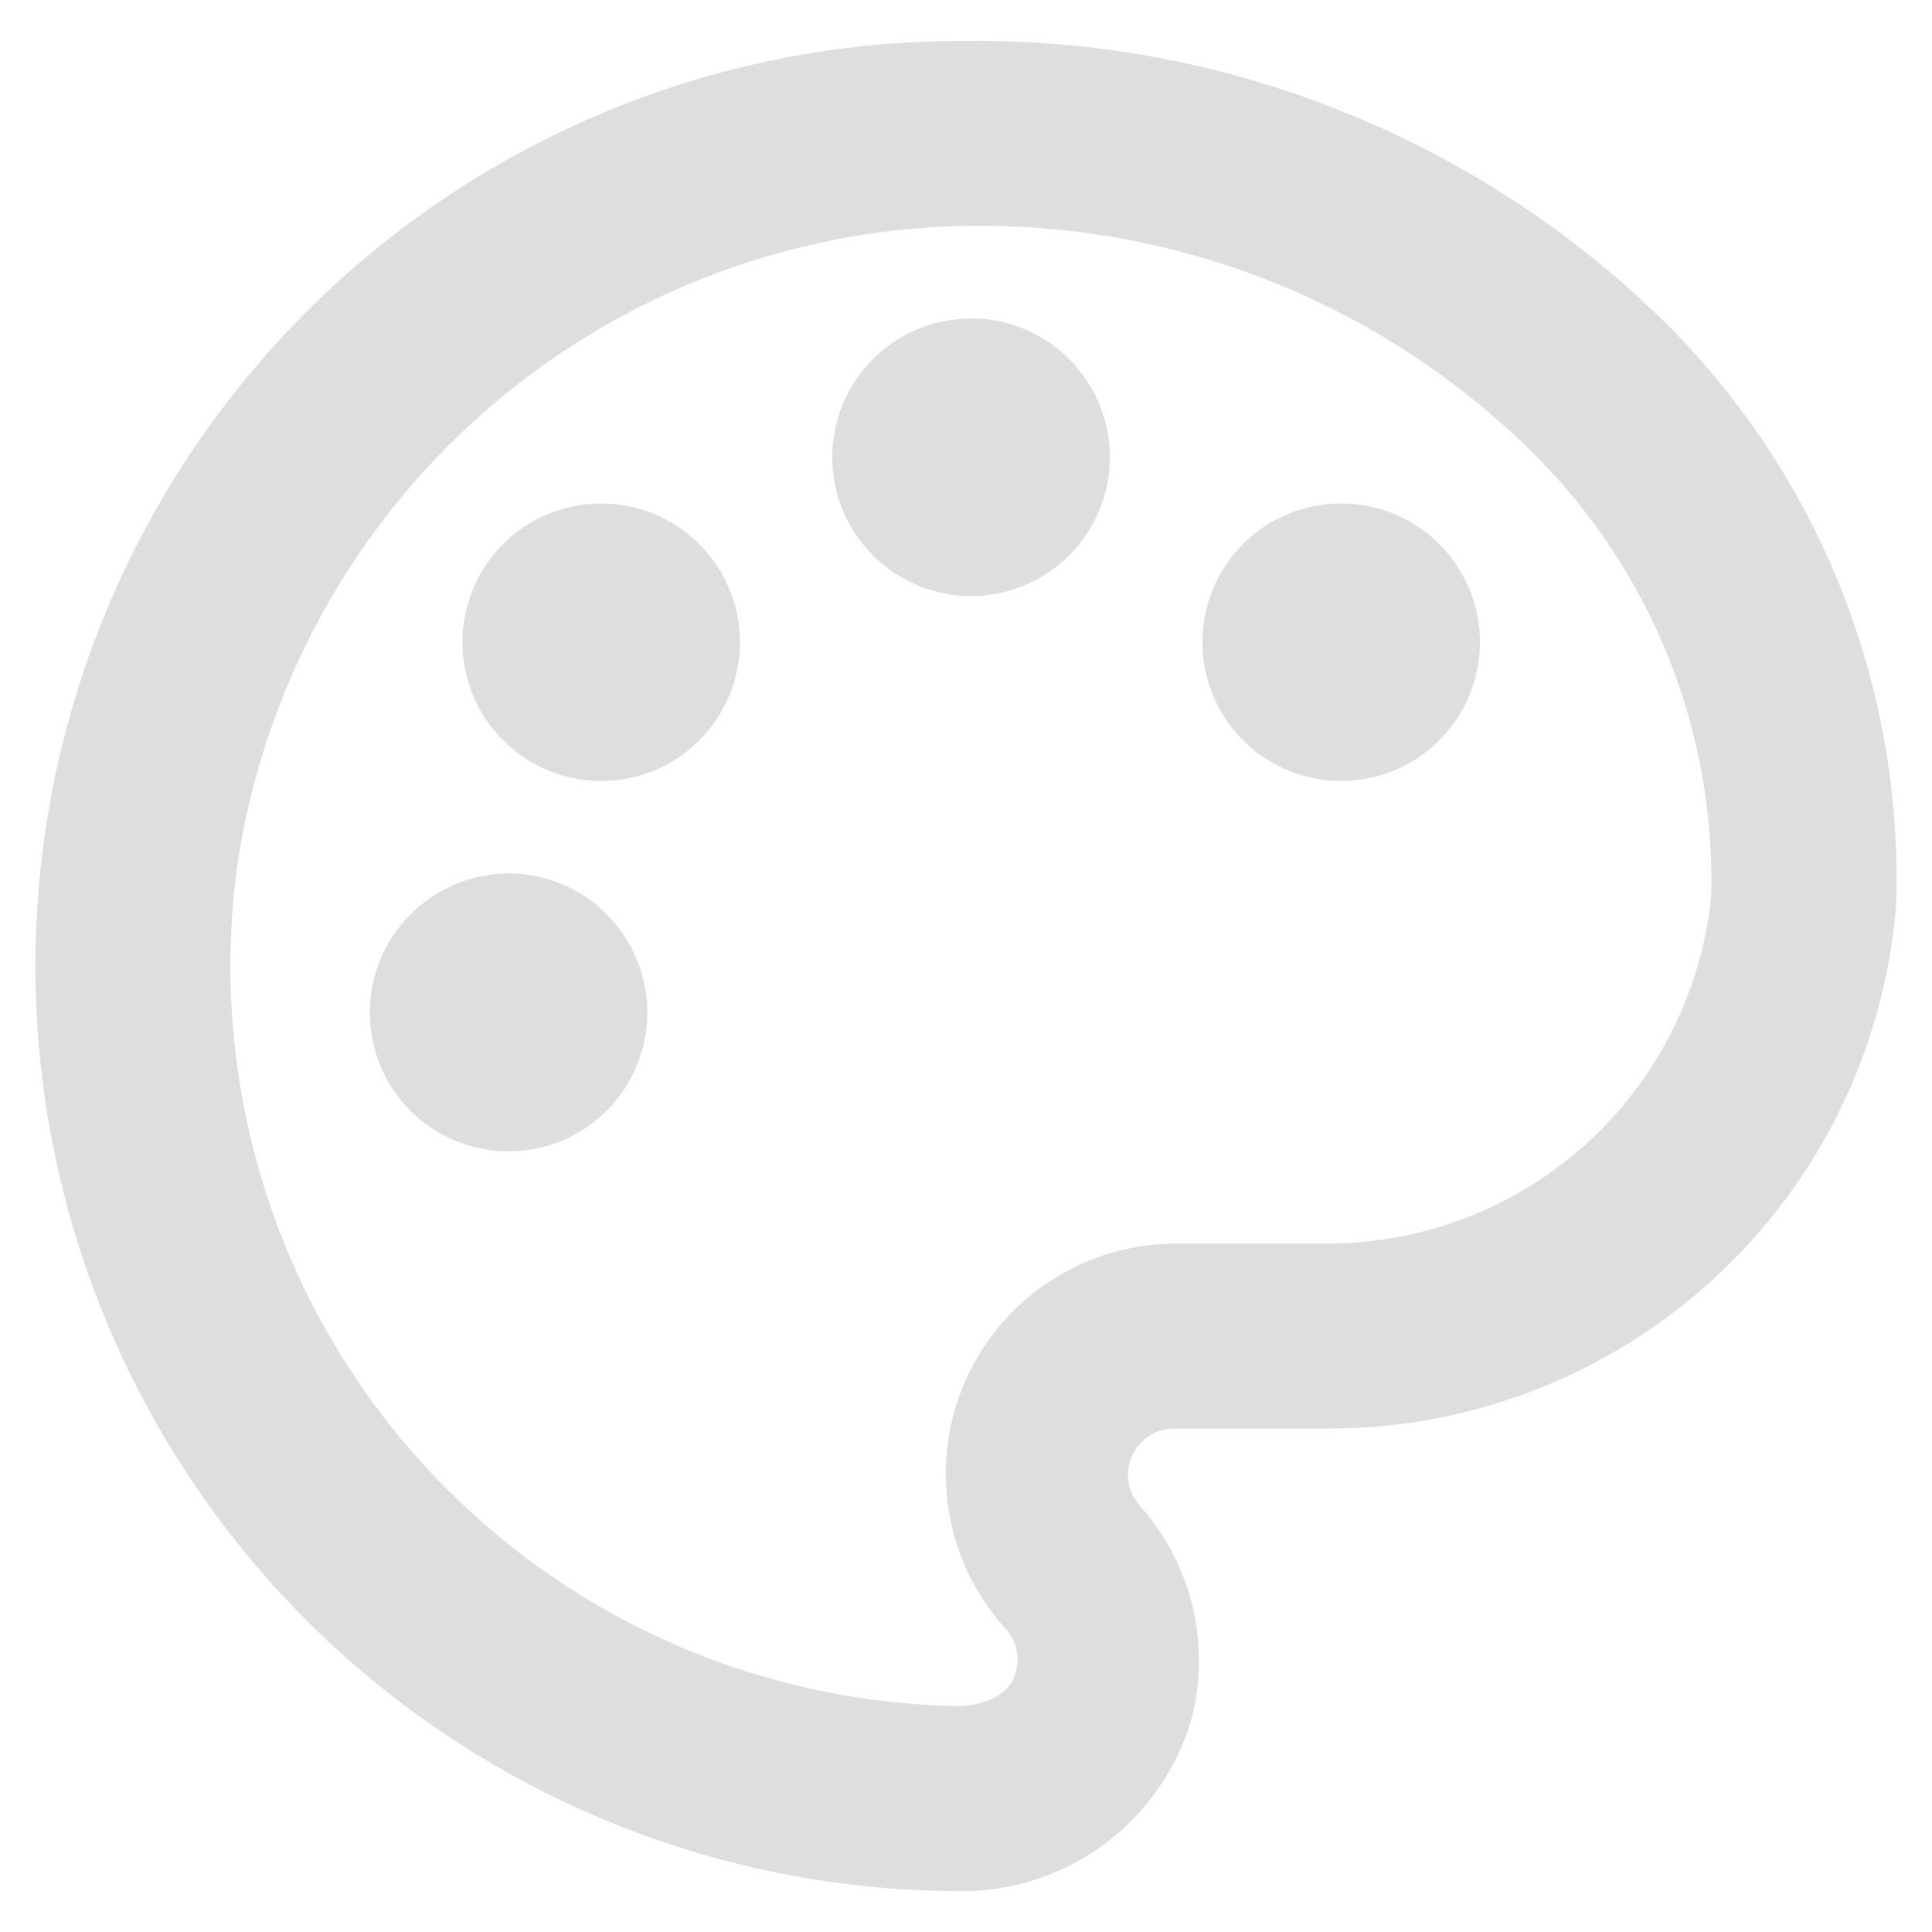<svg width="24" height="24" viewBox="0 0 24 24" fill="none" xmlns="http://www.w3.org/2000/svg">
<path fill-rule="evenodd" clip-rule="evenodd" d="M20.728 4.048C19.576 2.904 18.207 2.002 16.701 1.394C15.195 0.786 13.584 0.485 11.96 0.509C8.912 0.501 5.987 1.705 3.826 3.854C1.666 6.004 0.448 8.924 0.44 11.972C0.432 15.019 1.636 17.945 3.785 20.106C5.935 22.266 8.855 23.484 11.903 23.492C12.559 23.503 13.201 23.296 13.727 22.903C14.254 22.51 14.634 21.953 14.81 21.32C14.922 20.863 14.921 20.385 14.807 19.929C14.693 19.472 14.469 19.051 14.155 18.7C14.082 18.617 14.035 18.516 14.019 18.407C14.002 18.298 14.017 18.187 14.062 18.087C14.107 17.986 14.179 17.901 14.271 17.84C14.363 17.78 14.47 17.747 14.58 17.746H16.476C18.261 17.755 19.983 17.087 21.296 15.879C22.608 14.67 23.416 13.01 23.555 11.23C23.598 9.904 23.369 8.583 22.883 7.348C22.397 6.113 21.663 4.99 20.728 4.048ZM16.522 15.448H14.626C14.072 15.445 13.53 15.602 13.064 15.902C12.598 16.201 12.229 16.629 12.001 17.134C11.774 17.639 11.698 18.198 11.782 18.746C11.867 19.293 12.108 19.804 12.477 20.217C12.549 20.289 12.6 20.38 12.624 20.479C12.649 20.578 12.645 20.682 12.615 20.78C12.558 21.021 12.293 21.171 11.937 21.194C10.632 21.177 9.346 20.882 8.163 20.33C6.981 19.777 5.929 18.979 5.079 17.989C4.229 16.999 3.6 15.839 3.233 14.586C2.866 13.334 2.77 12.017 2.951 10.725C3.279 8.553 4.364 6.567 6.015 5.118C7.665 3.669 9.776 2.851 11.972 2.807H12.064C13.363 2.79 14.653 3.034 15.857 3.523C17.061 4.013 18.154 4.738 19.073 5.657C19.79 6.375 20.354 7.231 20.729 8.173C21.105 9.116 21.284 10.124 21.257 11.139C21.138 12.314 20.588 13.405 19.715 14.2C18.841 14.995 17.704 15.44 16.522 15.448ZM12.063 7.404C13.015 7.404 13.787 6.632 13.787 5.68C13.787 4.728 13.015 3.956 12.063 3.956C11.111 3.956 10.339 4.728 10.339 5.68C10.339 6.632 11.111 7.404 12.063 7.404ZM15.115 7.215C15.265 6.909 15.503 6.655 15.798 6.485C15.995 6.371 16.211 6.298 16.436 6.268C16.66 6.239 16.889 6.254 17.107 6.312C17.326 6.371 17.531 6.472 17.711 6.61C17.89 6.748 18.041 6.92 18.154 7.117C18.324 7.412 18.403 7.751 18.381 8.091C18.358 8.431 18.235 8.757 18.027 9.027C17.82 9.297 17.537 9.5 17.214 9.61C16.891 9.719 16.543 9.73 16.214 9.642C15.885 9.554 15.589 9.37 15.364 9.113C15.14 8.857 14.996 8.54 14.952 8.202C14.907 7.864 14.964 7.521 15.115 7.215ZM8.329 6.485C8.034 6.314 7.694 6.236 7.354 6.258C7.014 6.281 6.689 6.404 6.418 6.611C6.148 6.819 5.945 7.102 5.836 7.425C5.726 7.748 5.715 8.096 5.804 8.425C5.892 8.754 6.076 9.05 6.332 9.274C6.588 9.499 6.906 9.643 7.243 9.687C7.581 9.732 7.925 9.675 8.231 9.524C8.536 9.373 8.79 9.135 8.961 8.84C9.074 8.644 9.148 8.428 9.177 8.203C9.207 7.978 9.192 7.75 9.133 7.531C9.075 7.313 8.973 7.108 8.835 6.928C8.697 6.748 8.525 6.598 8.329 6.485ZM4.722 11.927C4.851 11.611 5.07 11.341 5.353 11.15C5.54 11.022 5.75 10.932 5.972 10.886C6.193 10.84 6.422 10.838 6.644 10.881C6.866 10.924 7.078 11.01 7.267 11.135C7.455 11.261 7.617 11.422 7.743 11.61C7.935 11.892 8.039 12.225 8.041 12.566C8.044 12.907 7.945 13.241 7.758 13.526C7.57 13.811 7.302 14.034 6.988 14.167C6.674 14.299 6.327 14.336 5.992 14.271C5.657 14.207 5.349 14.044 5.106 13.805C4.864 13.565 4.698 13.259 4.629 12.924C4.561 12.59 4.593 12.243 4.722 11.927Z" fill="#DEDEDE"/>
</svg>
